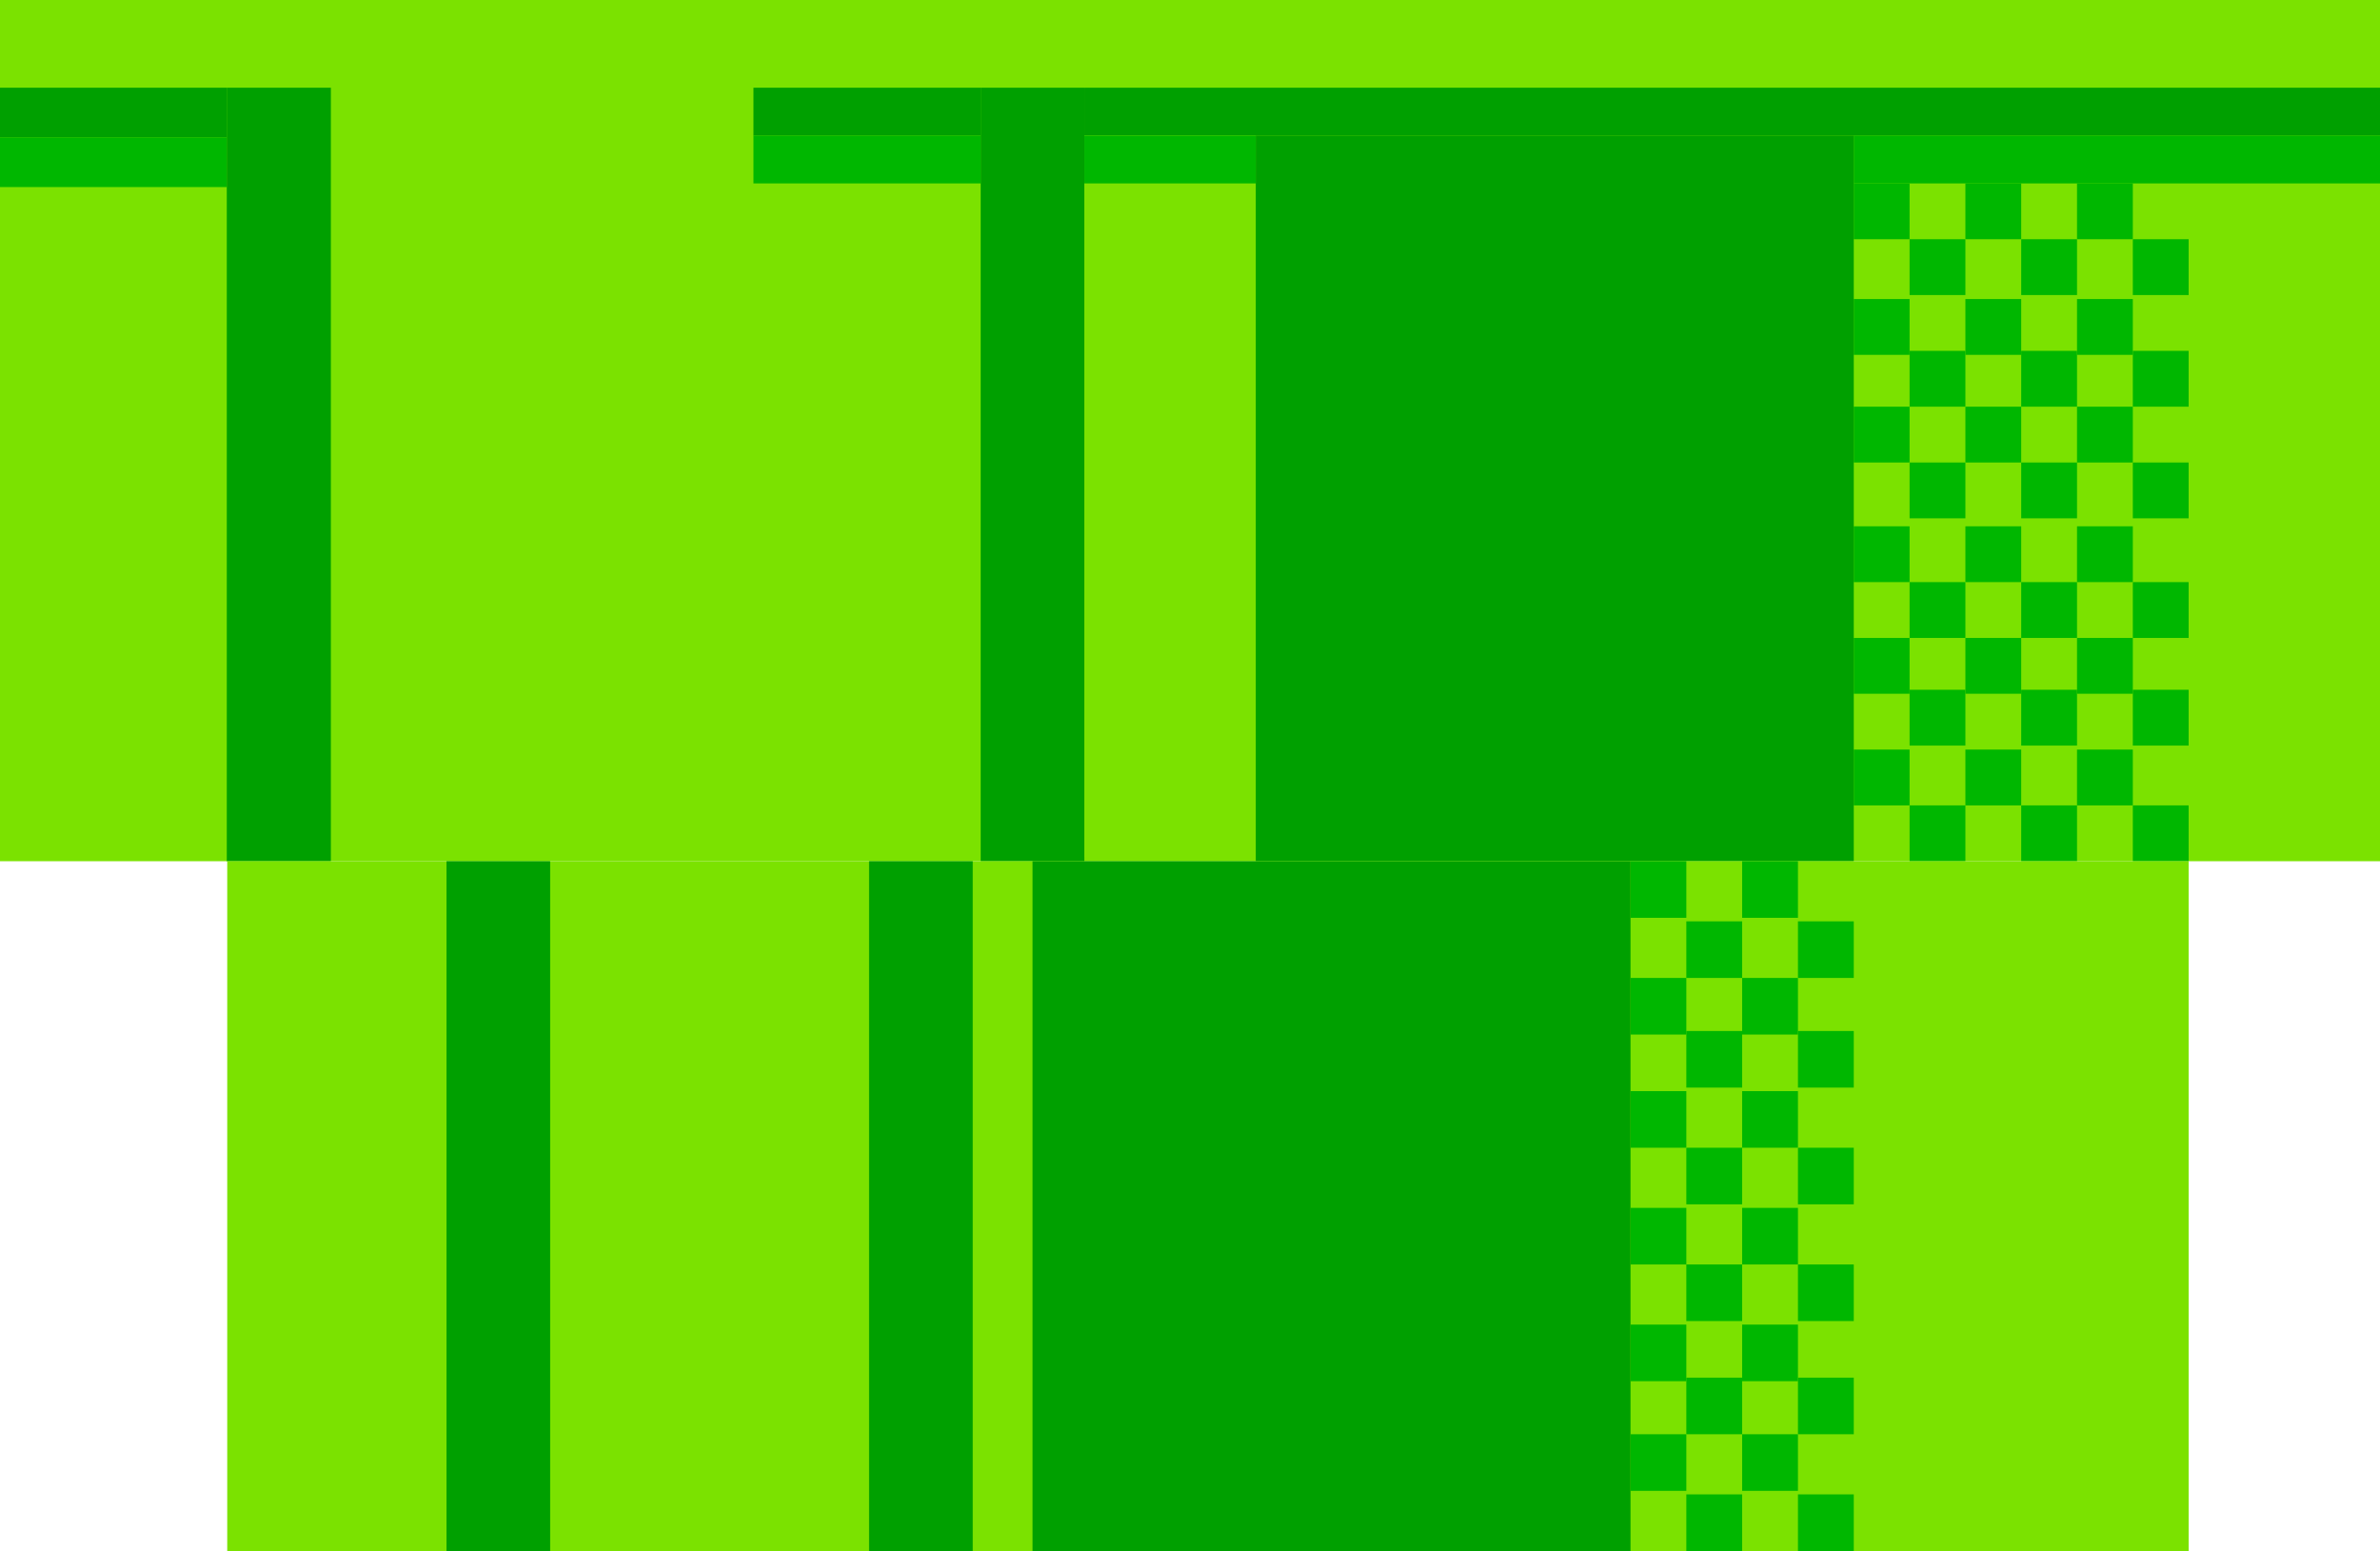 <?xml version="1.0" encoding="UTF-8"?>
<svg width="597px" height="389px" viewBox="0 0 597 389" version="1.1" xmlns="http://www.w3.org/2000/svg" xmlns:xlink="http://www.w3.org/1999/xlink">
    <!-- Generator: Sketch 54.1 (76490) - https://sketchapp.com -->
    <title>Pipe</title>
    <desc>Created with Sketch.</desc>
    <g id="Page-1" stroke="none" stroke-width="1" fill="none" fill-rule="evenodd">
        <g id="Pipe">
            <g id="Group-3">
                <polygon id="Path" fill="#7BE200" points="0 0 0 216 597 216 597 0"></polygon>
                <g id="Group" transform="translate(0, 22)">
                    <polygon id="Path-6" fill="#00A000" points="9.86843254e-17 0 9.86843254e-17 12.459 56.888 12.459 56.888 -5.19027714e-14"></polygon>
                    <polygon id="Path-6" fill="#00B700" points="9.86843254e-17 12.459 9.86843254e-17 24.917 56.888 24.917 56.888 12.459"></polygon>
                    <rect id="Rectangle" fill="#00A000" x="56.888" y="0" width="26.112" height="194"></rect>
                </g>
                <polygon id="Path-6" fill="#00A000" points="189 22 189 34 246 34 246 22"></polygon>
                <polygon id="Path-6" fill="#00A000" points="272 22 272 34 597 34 597 22"></polygon>
                <polygon id="Path-6" fill="#00B700" points="189 34 189 46 246 46 246 34"></polygon>
                <rect id="Rectangle" fill="#00A000" x="246" y="22" width="26" height="194"></rect>
                <rect id="Rectangle" fill="#7BE200" x="272" y="34" width="43" height="181"></rect>
                <rect id="Rectangle" fill="#00B700" x="272" y="34" width="43" height="12"></rect>
                <rect id="Rectangle" fill="#00B700" x="465" y="34" width="132" height="12"></rect>
                <g id="Group-2" transform="translate(465, 46)" fill="#00B700">
                    <rect id="Rectangle" x="2.27373675e-13" y="0" width="14" height="14"></rect>
                    <rect id="Rectangle" x="14" y="14" width="14" height="14"></rect>
                    <rect id="Rectangle" x="2.27373675e-13" y="29" width="14" height="14"></rect>
                    <rect id="Rectangle" x="14" y="42" width="14" height="14"></rect>
                    <rect id="Rectangle" x="2.27373675e-13" y="56" width="14" height="14"></rect>
                    <rect id="Rectangle" x="14" y="70" width="14" height="14"></rect>
                    <rect id="Rectangle" x="2.27373675e-13" y="86" width="14" height="14"></rect>
                    <rect id="Rectangle" x="14" y="100" width="14" height="14"></rect>
                    <rect id="Rectangle" x="2.27373675e-13" y="114" width="14" height="14"></rect>
                    <rect id="Rectangle" x="14" y="127" width="14" height="14"></rect>
                    <rect id="Rectangle" x="2.27373675e-13" y="142" width="14" height="14"></rect>
                    <rect id="Rectangle" x="14" y="156" width="14" height="14"></rect>
                </g>
                <g id="Group-2" transform="translate(493, 46)" fill="#00B700">
                    <rect id="Rectangle" x="2.27373675e-13" y="0" width="14" height="14"></rect>
                    <rect id="Rectangle" x="14" y="14" width="14" height="14"></rect>
                    <rect id="Rectangle" x="2.27373675e-13" y="29" width="14" height="14"></rect>
                    <rect id="Rectangle" x="14" y="42" width="14" height="14"></rect>
                    <rect id="Rectangle" x="2.27373675e-13" y="56" width="14" height="14"></rect>
                    <rect id="Rectangle" x="14" y="70" width="14" height="14"></rect>
                    <rect id="Rectangle" x="2.27373675e-13" y="86" width="14" height="14"></rect>
                    <rect id="Rectangle" x="14" y="100" width="14" height="14"></rect>
                    <rect id="Rectangle" x="2.27373675e-13" y="114" width="14" height="14"></rect>
                    <rect id="Rectangle" x="14" y="127" width="14" height="14"></rect>
                    <rect id="Rectangle" x="2.27373675e-13" y="142" width="14" height="14"></rect>
                    <rect id="Rectangle" x="14" y="156" width="14" height="14"></rect>
                </g>
                <g id="Group-2" transform="translate(521, 46)" fill="#00B700">
                    <rect id="Rectangle" x="4.54747351e-13" y="0" width="14" height="14"></rect>
                    <rect id="Rectangle" x="14" y="14" width="14" height="14"></rect>
                    <rect id="Rectangle" x="4.54747351e-13" y="29" width="14" height="14"></rect>
                    <rect id="Rectangle" x="14" y="42" width="14" height="14"></rect>
                    <rect id="Rectangle" x="4.54747351e-13" y="56" width="14" height="14"></rect>
                    <rect id="Rectangle" x="14" y="70" width="14" height="14"></rect>
                    <rect id="Rectangle" x="4.54747351e-13" y="86" width="14" height="14"></rect>
                    <rect id="Rectangle" x="14" y="100" width="14" height="14"></rect>
                    <rect id="Rectangle" x="4.54747351e-13" y="114" width="14" height="14"></rect>
                    <rect id="Rectangle" x="14" y="127" width="14" height="14"></rect>
                    <rect id="Rectangle" x="4.54747351e-13" y="142" width="14" height="14"></rect>
                    <rect id="Rectangle" x="14" y="156" width="14" height="14"></rect>
                </g>
                <rect id="Rectangle" fill="#00A000" x="315" y="34" width="150" height="182"></rect>
                <rect id="Rectangle" fill="#7BE200" x="57" y="216" width="492" height="173"></rect>
                <rect id="Rectangle" fill="#00A000" x="112" y="216" width="26" height="173"></rect>
                <rect id="Rectangle" fill="#00A000" x="218" y="216" width="26" height="173"></rect>
                <g id="Group-2" transform="translate(409, 216)" fill="#00B700">
                    <rect id="Rectangle" x="0" y="0" width="14" height="14.195"></rect>
                    <rect id="Rectangle" x="14" y="15.082" width="14" height="14.195"></rect>
                    <rect id="Rectangle" x="0" y="29.277" width="14" height="14.195"></rect>
                    <rect id="Rectangle" x="14" y="42.585" width="14" height="14.195"></rect>
                    <rect id="Rectangle" x="0" y="57.667" width="14" height="14.195"></rect>
                    <rect id="Rectangle" x="14" y="71.862" width="14" height="14.195"></rect>
                    <rect id="Rectangle" x="0" y="86.944" width="14" height="14.195"></rect>
                    <rect id="Rectangle" x="14" y="101.138" width="14" height="14.195"></rect>
                    <rect id="Rectangle" x="0" y="116.221" width="14" height="14.195"></rect>
                    <rect id="Rectangle" x="14" y="129.528" width="14" height="14.195"></rect>
                    <rect id="Rectangle" x="0" y="143.723" width="14" height="14.195"></rect>
                    <rect id="Rectangle" x="14" y="158.805" width="14" height="14.195"></rect>
                </g>
                <g id="Group-2" transform="translate(437, 216)" fill="#00B700">
                    <rect id="Rectangle" x="0" y="0" width="14" height="14.195"></rect>
                    <rect id="Rectangle" x="14" y="15.082" width="14" height="14.195"></rect>
                    <rect id="Rectangle" x="0" y="29.277" width="14" height="14.195"></rect>
                    <rect id="Rectangle" x="14" y="42.585" width="14" height="14.195"></rect>
                    <rect id="Rectangle" x="0" y="57.667" width="14" height="14.195"></rect>
                    <rect id="Rectangle" x="14" y="71.862" width="14" height="14.195"></rect>
                    <rect id="Rectangle" x="0" y="86.944" width="14" height="14.195"></rect>
                    <rect id="Rectangle" x="14" y="101.138" width="14" height="14.195"></rect>
                    <rect id="Rectangle" x="0" y="116.221" width="14" height="14.195"></rect>
                    <rect id="Rectangle" x="14" y="129.528" width="14" height="14.195"></rect>
                    <rect id="Rectangle" x="0" y="143.723" width="14" height="14.195"></rect>
                    <rect id="Rectangle" x="14" y="158.805" width="14" height="14.195"></rect>
                </g>
                <rect id="Rectangle" fill="#00A000" x="259" y="216" width="150" height="173"></rect>
            </g>
        </g>
    </g>
</svg>